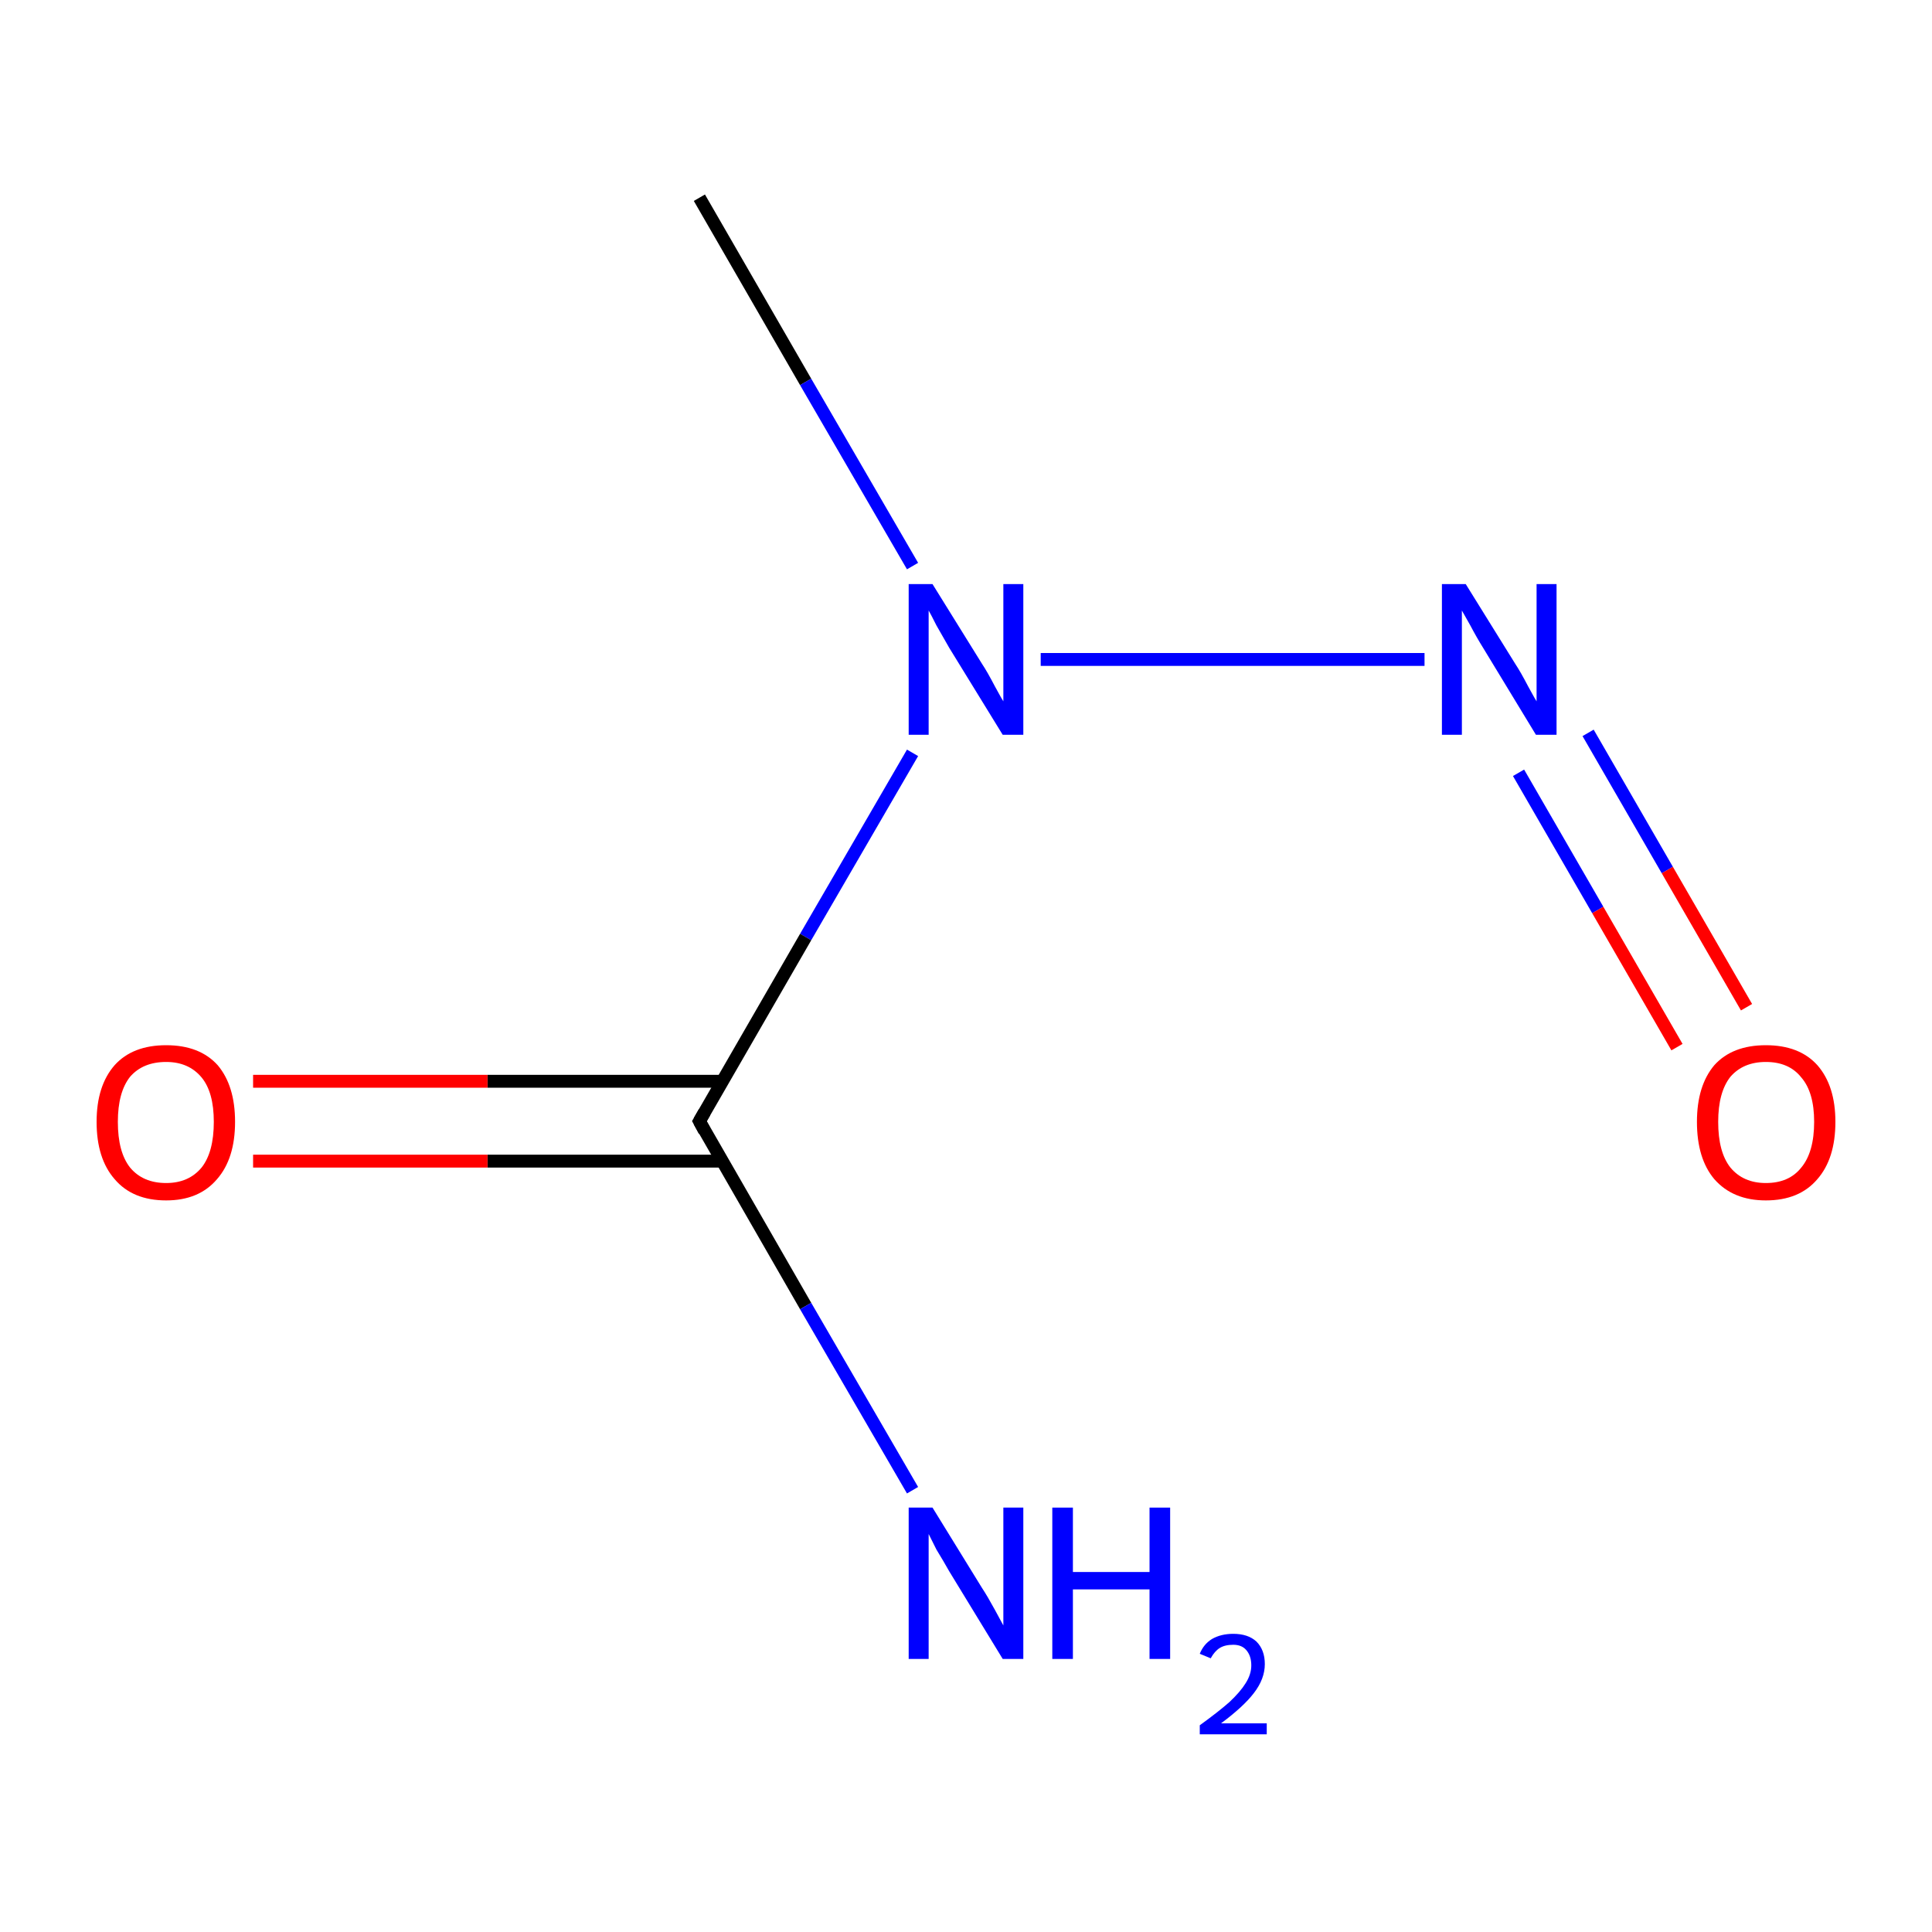 <?xml version='1.0' encoding='iso-8859-1'?>
<svg version='1.1' baseProfile='full'
              xmlns='http://www.w3.org/2000/svg'
                      xmlns:rdkit='http://www.rdkit.org/xml'
                      xmlns:xlink='http://www.w3.org/1999/xlink'
                  xml:space='preserve'
width='300px' height='300px' viewBox='0 0 300 300'>
<!-- END OF HEADER -->
<rect style='opacity:1.0;fill:#FFFFFF;stroke:none' width='300.0' height='300.0' x='0.0' y='0.0'> </rect>
<path class='bond-0 atom-0 atom-1' d='M 108.6,30.7 L 125.1,59.3' style='fill:none;fill-rule:evenodd;stroke:#000000;stroke-width:2.0px;stroke-linecap:butt;stroke-linejoin:miter;stroke-opacity:1' />
<path class='bond-0 atom-0 atom-1' d='M 125.1,59.3 L 141.7,87.9' style='fill:none;fill-rule:evenodd;stroke:#0000FF;stroke-width:2.0px;stroke-linecap:butt;stroke-linejoin:miter;stroke-opacity:1' />
<path class='bond-1 atom-1 atom-2' d='M 161.6,102.4 L 221.2,102.4' style='fill:none;fill-rule:evenodd;stroke:#0000FF;stroke-width:2.0px;stroke-linecap:butt;stroke-linejoin:miter;stroke-opacity:1' />
<path class='bond-2 atom-2 atom-3' d='M 235.8,120.0 L 248.1,141.3' style='fill:none;fill-rule:evenodd;stroke:#0000FF;stroke-width:2.0px;stroke-linecap:butt;stroke-linejoin:miter;stroke-opacity:1' />
<path class='bond-2 atom-2 atom-3' d='M 248.1,141.3 L 260.4,162.6' style='fill:none;fill-rule:evenodd;stroke:#FF0000;stroke-width:2.0px;stroke-linecap:butt;stroke-linejoin:miter;stroke-opacity:1' />
<path class='bond-2 atom-2 atom-3' d='M 246.6,113.8 L 258.9,135.1' style='fill:none;fill-rule:evenodd;stroke:#0000FF;stroke-width:2.0px;stroke-linecap:butt;stroke-linejoin:miter;stroke-opacity:1' />
<path class='bond-2 atom-2 atom-3' d='M 258.9,135.1 L 271.2,156.4' style='fill:none;fill-rule:evenodd;stroke:#FF0000;stroke-width:2.0px;stroke-linecap:butt;stroke-linejoin:miter;stroke-opacity:1' />
<path class='bond-3 atom-1 atom-4' d='M 141.7,116.9 L 125.1,145.5' style='fill:none;fill-rule:evenodd;stroke:#0000FF;stroke-width:2.0px;stroke-linecap:butt;stroke-linejoin:miter;stroke-opacity:1' />
<path class='bond-3 atom-1 atom-4' d='M 125.1,145.5 L 108.6,174.1' style='fill:none;fill-rule:evenodd;stroke:#000000;stroke-width:2.0px;stroke-linecap:butt;stroke-linejoin:miter;stroke-opacity:1' />
<path class='bond-4 atom-4 atom-5' d='M 108.6,174.1 L 125.1,202.8' style='fill:none;fill-rule:evenodd;stroke:#000000;stroke-width:2.0px;stroke-linecap:butt;stroke-linejoin:miter;stroke-opacity:1' />
<path class='bond-4 atom-4 atom-5' d='M 125.1,202.8 L 141.7,231.4' style='fill:none;fill-rule:evenodd;stroke:#0000FF;stroke-width:2.0px;stroke-linecap:butt;stroke-linejoin:miter;stroke-opacity:1' />
<path class='bond-5 atom-4 atom-6' d='M 112.2,167.9 L 75.7,167.9' style='fill:none;fill-rule:evenodd;stroke:#000000;stroke-width:2.0px;stroke-linecap:butt;stroke-linejoin:miter;stroke-opacity:1' />
<path class='bond-5 atom-4 atom-6' d='M 75.7,167.9 L 39.3,167.9' style='fill:none;fill-rule:evenodd;stroke:#FF0000;stroke-width:2.0px;stroke-linecap:butt;stroke-linejoin:miter;stroke-opacity:1' />
<path class='bond-5 atom-4 atom-6' d='M 112.2,180.3 L 75.7,180.3' style='fill:none;fill-rule:evenodd;stroke:#000000;stroke-width:2.0px;stroke-linecap:butt;stroke-linejoin:miter;stroke-opacity:1' />
<path class='bond-5 atom-4 atom-6' d='M 75.7,180.3 L 39.3,180.3' style='fill:none;fill-rule:evenodd;stroke:#FF0000;stroke-width:2.0px;stroke-linecap:butt;stroke-linejoin:miter;stroke-opacity:1' />
<path d='M 109.4,172.7 L 108.6,174.1 L 109.4,175.6' style='fill:none;stroke:#000000;stroke-width:2.0px;stroke-linecap:butt;stroke-linejoin:miter;stroke-miterlimit:10;stroke-opacity:1;' />
<path class='atom-1' d='M 144.8 90.7
L 152.5 103.1
Q 153.3 104.3, 154.5 106.6
Q 155.7 108.8, 155.8 108.9
L 155.8 90.7
L 158.9 90.7
L 158.9 114.1
L 155.7 114.1
L 147.4 100.6
Q 146.5 99.0, 145.4 97.1
Q 144.5 95.3, 144.2 94.8
L 144.2 114.1
L 141.1 114.1
L 141.1 90.7
L 144.8 90.7
' fill='#0000FF'/>
<path class='atom-2' d='M 227.6 90.7
L 235.3 103.1
Q 236.1 104.3, 237.3 106.6
Q 238.5 108.8, 238.6 108.9
L 238.6 90.7
L 241.7 90.7
L 241.7 114.1
L 238.5 114.1
L 230.3 100.6
Q 229.3 99.0, 228.3 97.1
Q 227.3 95.3, 227.0 94.8
L 227.0 114.1
L 223.9 114.1
L 223.9 90.7
L 227.6 90.7
' fill='#0000FF'/>
<path class='atom-3' d='M 263.5 174.2
Q 263.5 168.6, 266.2 165.4
Q 269.0 162.3, 274.2 162.3
Q 279.4 162.3, 282.2 165.4
Q 285.0 168.6, 285.0 174.2
Q 285.0 179.9, 282.2 183.1
Q 279.4 186.4, 274.2 186.4
Q 269.1 186.4, 266.2 183.1
Q 263.5 179.9, 263.5 174.2
M 274.2 183.7
Q 277.8 183.7, 279.7 181.3
Q 281.7 178.9, 281.7 174.2
Q 281.7 169.6, 279.7 167.3
Q 277.8 164.9, 274.2 164.9
Q 270.7 164.9, 268.7 167.2
Q 266.8 169.6, 266.8 174.2
Q 266.8 178.9, 268.7 181.3
Q 270.7 183.7, 274.2 183.7
' fill='#FF0000'/>
<path class='atom-5' d='M 144.8 234.1
L 152.5 246.6
Q 153.3 247.8, 154.5 250.0
Q 155.7 252.2, 155.8 252.4
L 155.8 234.1
L 158.9 234.1
L 158.9 257.6
L 155.7 257.6
L 147.4 244.0
Q 146.5 242.4, 145.4 240.6
Q 144.5 238.8, 144.2 238.2
L 144.2 257.6
L 141.1 257.6
L 141.1 234.1
L 144.8 234.1
' fill='#0000FF'/>
<path class='atom-5' d='M 163.4 234.1
L 166.6 234.1
L 166.6 244.1
L 178.5 244.1
L 178.5 234.1
L 181.7 234.1
L 181.7 257.6
L 178.5 257.6
L 178.5 246.8
L 166.6 246.8
L 166.6 257.6
L 163.4 257.6
L 163.4 234.1
' fill='#0000FF'/>
<path class='atom-5' d='M 186.3 256.8
Q 186.9 255.3, 188.2 254.5
Q 189.6 253.7, 191.5 253.7
Q 193.8 253.7, 195.1 254.9
Q 196.4 256.2, 196.4 258.4
Q 196.4 260.7, 194.7 262.9
Q 193.1 265.0, 189.6 267.6
L 196.7 267.6
L 196.7 269.3
L 186.3 269.3
L 186.3 267.9
Q 189.2 265.8, 190.9 264.3
Q 192.6 262.7, 193.4 261.4
Q 194.3 260.0, 194.3 258.6
Q 194.3 257.1, 193.5 256.2
Q 192.8 255.4, 191.5 255.4
Q 190.2 255.4, 189.4 255.9
Q 188.6 256.4, 188.0 257.5
L 186.3 256.8
' fill='#0000FF'/>
<path class='atom-6' d='M 15.0 174.2
Q 15.0 168.6, 17.8 165.4
Q 20.6 162.3, 25.8 162.3
Q 31.0 162.3, 33.8 165.4
Q 36.5 168.6, 36.5 174.2
Q 36.5 179.9, 33.7 183.1
Q 30.9 186.4, 25.8 186.4
Q 20.6 186.4, 17.8 183.1
Q 15.0 179.9, 15.0 174.2
M 25.8 183.7
Q 29.3 183.7, 31.3 181.3
Q 33.2 178.9, 33.2 174.2
Q 33.2 169.6, 31.3 167.3
Q 29.3 164.9, 25.8 164.9
Q 22.2 164.9, 20.2 167.2
Q 18.3 169.6, 18.3 174.2
Q 18.3 178.9, 20.2 181.3
Q 22.2 183.7, 25.8 183.7
' fill='#FF0000'/>
</svg>
